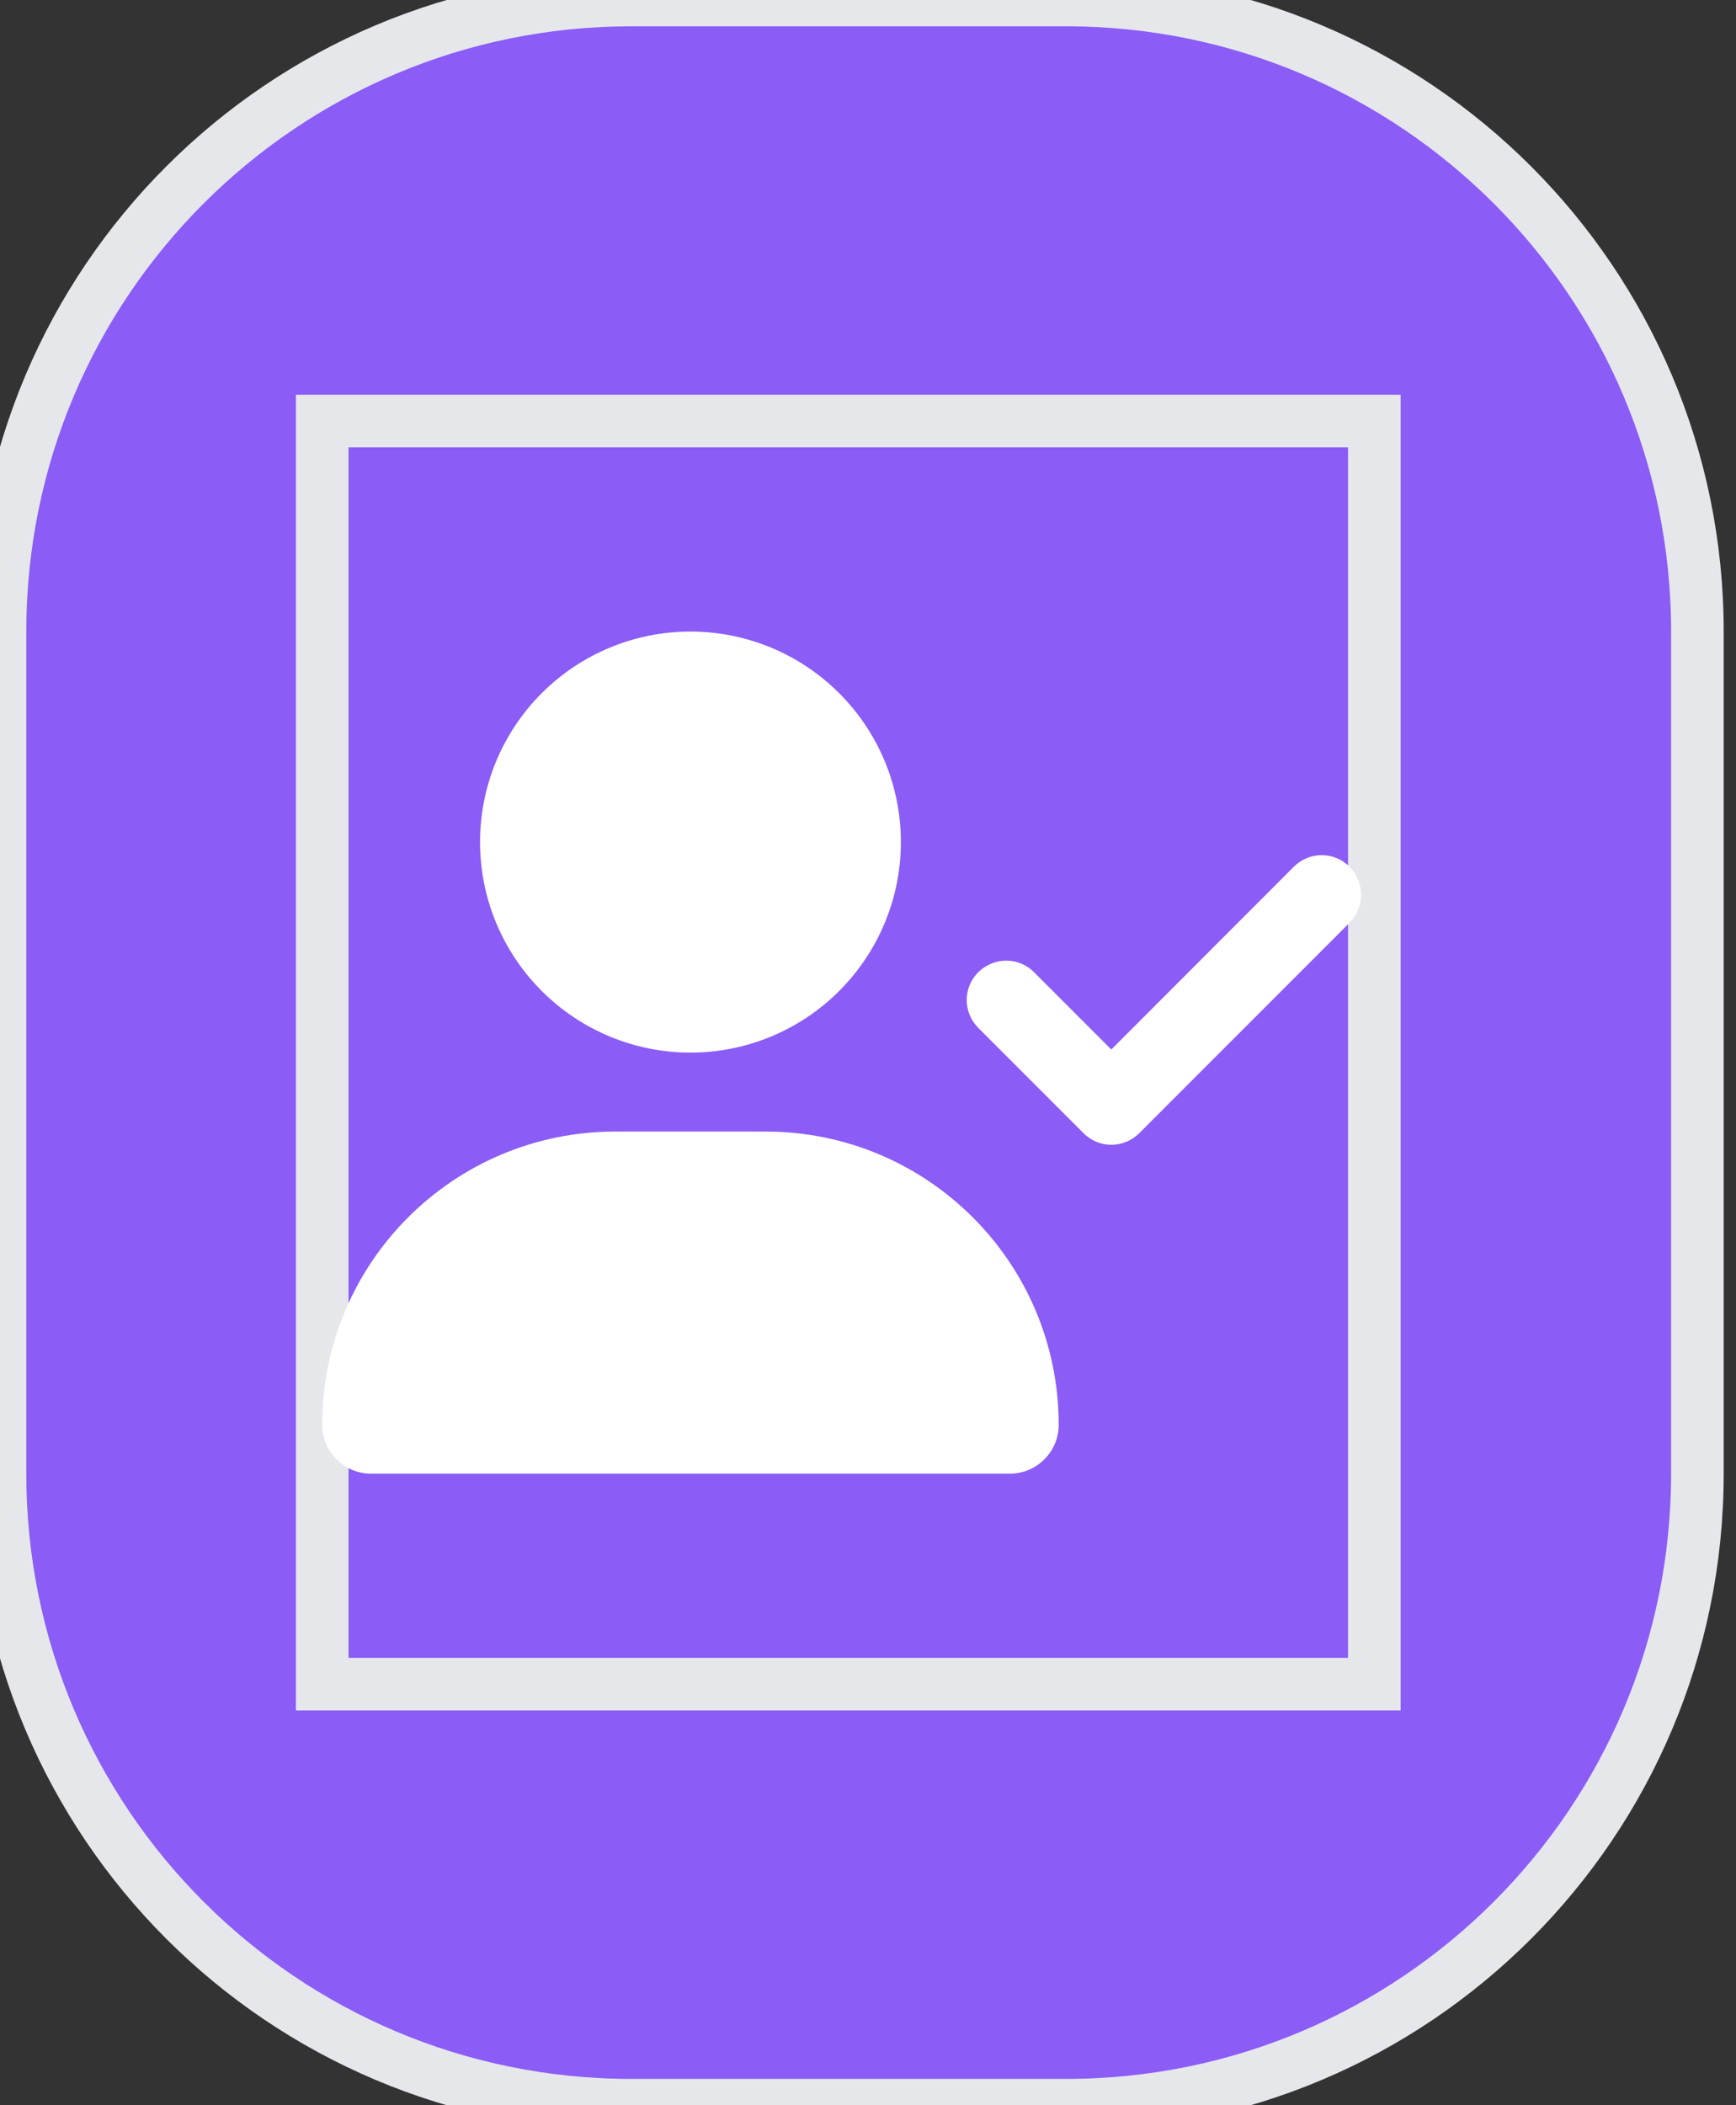 <svg width="33" height="40" viewBox="0 0 33 40" fill="none" xmlns="http://www.w3.org/2000/svg">
<rect x="0" y="0" width="33" height="40" fill="#333333" stroke="none"/>
<path d="M20.266 0C26.893 0 32.266 5.373 32.266 12V28C32.266 34.627 26.893 40 20.266 40H12C5.373 40 0 34.627 0 28V12C0 5.373 5.373 0 12 0H20.266Z" fill="#8B5CF6"/>
<path d="M20.266 0C26.893 0 32.266 5.373 32.266 12V28C32.266 34.627 26.893 40 20.266 40H12C5.373 40 0 34.627 0 28V12C0 5.373 5.373 0 12 0H20.266Z" stroke="#E5E7EB"/>
<path d="M26.125 32H6.125V8H26.125V32Z" stroke="#E5E7EB"/>
<g clip-path="url(#clip0_2340_886)">
<path d="M9.125 16C9.125 14.939 9.546 13.922 10.297 13.172C11.047 12.421 12.064 12 13.125 12C14.186 12 15.203 12.421 15.953 13.172C16.704 13.922 17.125 14.939 17.125 16C17.125 17.061 16.704 18.078 15.953 18.828C15.203 19.579 14.186 20 13.125 20C12.064 20 11.047 19.579 10.297 18.828C9.546 18.078 9.125 17.061 9.125 16ZM6.125 27.072C6.125 23.994 8.619 21.5 11.697 21.5H14.553C17.631 21.5 20.125 23.994 20.125 27.072C20.125 27.584 19.709 28 19.197 28H7.053C6.541 28 6.125 27.584 6.125 27.072ZM25.656 17.531L21.656 21.531C21.363 21.825 20.887 21.825 20.597 21.531L18.597 19.531C18.303 19.238 18.303 18.762 18.597 18.472C18.891 18.181 19.366 18.178 19.656 18.472L21.125 19.941L24.594 16.469C24.887 16.175 25.363 16.175 25.653 16.469C25.944 16.762 25.947 17.238 25.653 17.528L25.656 17.531Z" fill="white"/>
</g>
<defs>
<clipPath id="clip0_2340_886">
<path d="M6.125 12H26.125V28H6.125V12Z" fill="white"/>
</clipPath>
</defs>
</svg>
